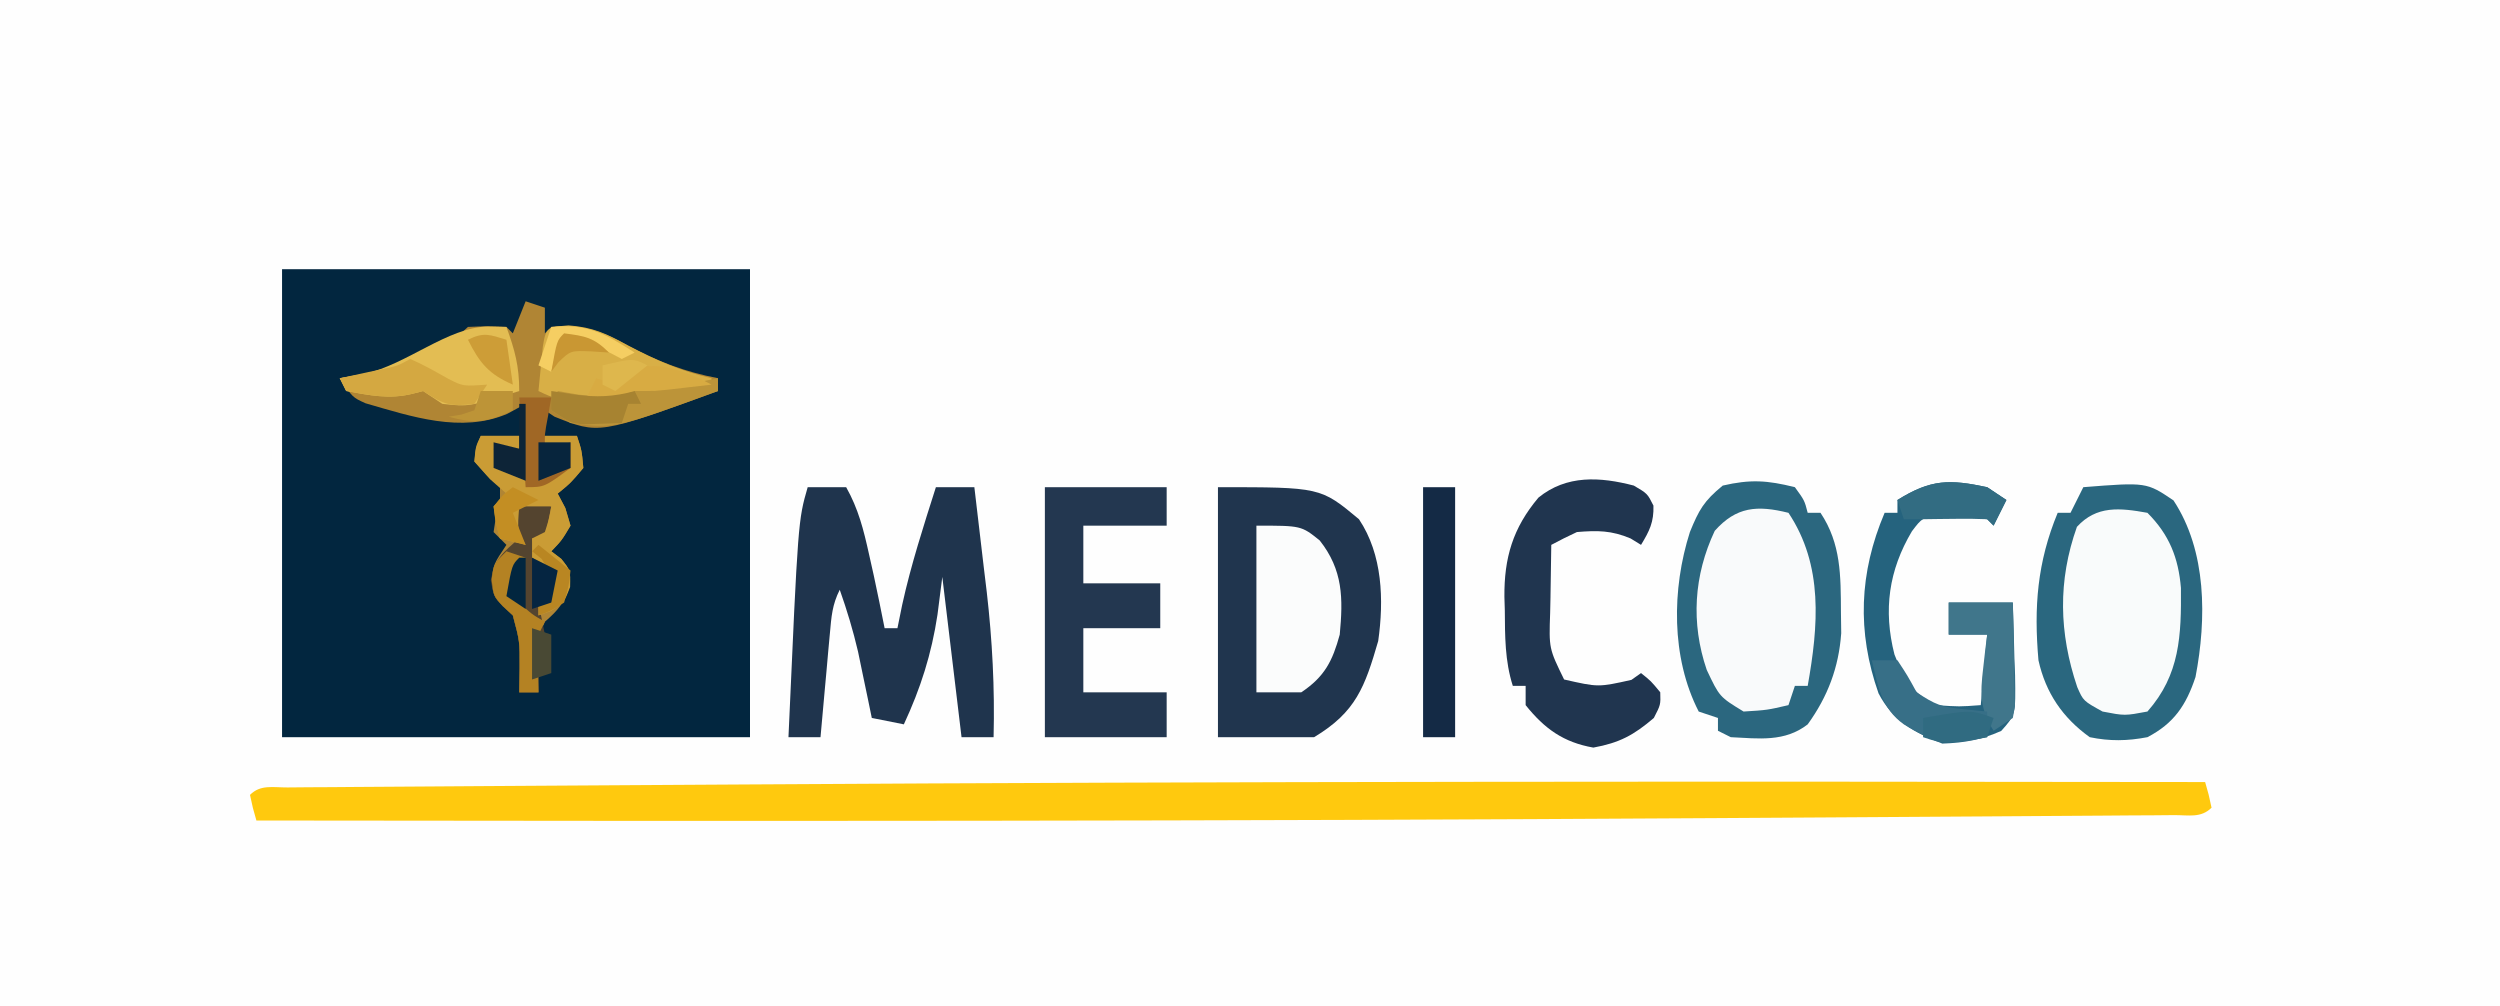 <?xml version="1.0" encoding="UTF-8"?>
<svg version="1.1" xmlns="http://www.w3.org/2000/svg" width="390" height="157">
<rect width="100%" height="100%" fill="#808080" stroke="none"/>
<path d="M0 0 C128.7 0 257.4 0 390 0 C390 51.81 390 103.62 390 157 C261.3 157 132.6 157 0 157 C0 105.19 0 53.38 0 0 Z " fill="#FEFEFE" transform="translate(0,0)"/>
<path d="M0 0 C24.09 0 48.18 0 73 0 C73 24.09 73 48.18 73 73 C48.91 73 24.82 73 0 73 C0 48.91 0 24.82 0 0 Z " fill="#02263F" transform="translate(44,42)"/>
<path d="M0 0 C0.562 1.938 0.562 1.938 1 4 C-0.653 5.653 -2.591 5.142 -4.868 5.158 C-5.928 5.168 -6.989 5.178 -8.081 5.188 C-9.26 5.194 -10.44 5.199 -11.655 5.205 C-13.517 5.22 -13.517 5.22 -15.417 5.235 C-18.879 5.262 -22.341 5.284 -25.802 5.303 C-28.768 5.321 -31.733 5.342 -34.698 5.363 C-42.769 5.421 -50.839 5.471 -58.909 5.518 C-64.846 5.552 -70.782 5.589 -76.718 5.627 C-152.479 6.107 -228.238 6.109 -304 6 C-304.562 4.062 -304.562 4.062 -305 2 C-303.347 0.347 -301.409 0.858 -299.132 0.842 C-298.072 0.832 -297.011 0.822 -295.919 0.812 C-294.74 0.806 -293.56 0.801 -292.345 0.795 C-290.483 0.78 -290.483 0.78 -288.583 0.765 C-285.121 0.738 -281.659 0.716 -278.198 0.697 C-275.232 0.679 -272.267 0.658 -269.302 0.637 C-261.231 0.579 -253.161 0.529 -245.091 0.482 C-239.154 0.448 -233.218 0.411 -227.282 0.373 C-151.521 -0.107 -75.762 -0.109 0 0 Z " fill="#FFC90E" transform="translate(344,122)"/>
<path d="M0 0 C16 0 16 0 22 5 C25.692 10.504 25.902 17.63 25 24 C22.922 31.15 21.538 35.077 15 39 C10.05 39 5.1 39 0 39 C0 26.13 0 13.26 0 0 Z " fill="#20354E" transform="translate(190,76)"/>
<path d="M0 0 C0.99 0.33 1.98 0.66 3 1 C3 2.32 3 3.64 3 5 C3.33 4.67 3.66 4.34 4 4 C8.84 3.565 11.666 4.542 15.875 6.875 C20.607 9.377 24.758 10.992 30 12 C30 12.66 30 13.32 30 14 C11.428 20.771 11.428 20.771 4.5 18 C3.757 17.505 3.757 17.505 3 17 C2.67 18.32 2.34 19.64 2 21 C3.98 21 5.96 21 8 21 C8.75 23.25 8.75 23.25 9 26 C7.062 28.312 7.062 28.312 5 30 C5.588 31.114 5.588 31.114 6.188 32.25 C6.456 33.157 6.724 34.065 7 35 C5.625 37.312 5.625 37.312 4 39 C4.516 39.392 5.031 39.784 5.562 40.188 C7 42 7 42 6.875 44.5 C5.952 47.138 5.068 48.19 3 50 C1.797 52.405 1.899 53.95 1.938 56.625 C1.947 57.442 1.956 58.26 1.965 59.102 C1.976 59.728 1.988 60.355 2 61 C1.01 61 0.02 61 -1 61 C-0.979 59.763 -0.959 58.525 -0.938 57.25 C-0.919 53.035 -0.919 53.035 -2 49 C-2.516 48.526 -3.031 48.051 -3.562 47.562 C-5 46 -5 46 -5.312 43.5 C-5 41 -5 41 -3 38 C-3.66 37.34 -4.32 36.68 -5 36 C-4.625 33.5 -4.625 33.5 -4 31 C-4 30.34 -4 29.68 -4 29 C-4.681 28.381 -5.361 27.762 -6.062 27.125 C-7.022 26.073 -7.022 26.073 -8 25 C-7.75 22.75 -7.75 22.75 -7 21 C-5.02 21 -3.04 21 -1 21 C-1 21.66 -1 22.32 -1 23 C-2.32 23 -3.64 23 -5 23 C-4.67 23.99 -4.34 24.98 -4 26 C-3.01 26.33 -2.02 26.66 -1 27 C-0.67 23.37 -0.34 19.74 0 16 C-1.423 16.773 -1.423 16.773 -2.875 17.562 C-10.061 20.613 -17.801 17.978 -24.969 15.914 C-27 15 -27 15 -29 12 C-27.082 11.66 -27.082 11.66 -25.125 11.312 C-19.755 10.136 -12.981 7.981 -9 4 C-6 3.875 -6 3.875 -3 4 C-2.67 4.33 -2.34 4.66 -2 5 C-1.34 3.35 -0.68 1.7 0 0 Z " fill="#B08534" transform="translate(82,47)"/>
<path d="M0 0 C9.848 -0.776 9.848 -0.776 14.062 2.062 C19.273 9.962 19.238 20.539 17.5 29.609 C16.038 34.029 14.123 36.849 10 39 C6.864 39.599 4.13 39.649 1 39 C-3.228 35.967 -5.875 32.083 -7 27 C-7.729 18.698 -7.188 11.704 -4 4 C-3.34 4 -2.68 4 -2 4 C-1.34 2.68 -0.68 1.36 0 0 Z " fill="#F9FBFB" transform="translate(325,76)"/>
<path d="M0 0 C1.5 2.062 1.5 2.062 2 4 C2.66 4 3.32 4 4 4 C7.217 8.826 7.154 13.812 7.188 19.5 C7.202 20.583 7.216 21.666 7.23 22.781 C6.849 28.115 5.129 32.668 2 37 C-1.596 39.797 -5.65 39.21 -10 39 C-10.66 38.67 -11.32 38.34 -12 38 C-12 37.34 -12 36.68 -12 36 C-12.99 35.67 -13.98 35.34 -15 35 C-19.335 26.571 -19.201 15.854 -16.375 7 C-14.959 3.533 -14.201 2.164 -11.25 -0.25 C-6.935 -1.246 -4.316 -1.079 0 0 Z " fill="#F9FAFB" transform="translate(280,76)"/>
<path d="M0 0 C1.98 0 3.96 0 6 0 C7.903 3.369 8.731 6.671 9.562 10.438 C9.811 11.55 10.06 12.662 10.316 13.809 C10.9 16.535 11.463 19.264 12 22 C12.66 22 13.32 22 14 22 C14.248 20.783 14.495 19.566 14.75 18.312 C16.12 12.096 18.07 6.061 20 0 C21.98 0 23.96 0 26 0 C26.511 4.249 27.007 8.499 27.5 12.75 C27.643 13.937 27.786 15.124 27.934 16.348 C28.805 23.938 29.19 31.362 29 39 C27.35 39 25.7 39 24 39 C23.01 30.75 22.02 22.5 21 14 C20.753 15.939 20.505 17.878 20.25 19.875 C19.319 26.036 17.62 31.365 15 37 C13.35 36.67 11.7 36.34 10 36 C9.807 35.059 9.613 34.118 9.414 33.148 C9.023 31.281 9.023 31.281 8.625 29.375 C8.37 28.145 8.115 26.915 7.852 25.648 C7.08 22.342 6.132 19.199 5 16 C3.82 18.36 3.702 20.161 3.465 22.789 C3.378 23.73 3.291 24.671 3.201 25.641 C3.114 26.625 3.027 27.61 2.938 28.625 C2.847 29.618 2.756 30.61 2.662 31.633 C2.438 34.088 2.217 36.544 2 39 C0.35 39 -1.3 39 -3 39 C-1.495 5.195 -1.495 5.195 0 0 Z " fill="#1F344D" transform="translate(126,76)"/>
<path d="M0 0 C6.27 0 12.54 0 19 0 C19 1.98 19 3.96 19 6 C14.71 6 10.42 6 6 6 C6 8.97 6 11.94 6 15 C9.96 15 13.92 15 18 15 C18 17.31 18 19.62 18 22 C14.04 22 10.08 22 6 22 C6 25.3 6 28.6 6 32 C10.29 32 14.58 32 19 32 C19 34.31 19 36.62 19 39 C12.73 39 6.46 39 0 39 C0 26.13 0 13.26 0 0 Z " fill="#233750" transform="translate(163,76)"/>
<path d="M0 0 C2.125 1.25 2.125 1.25 3.062 3.125 C3.138 5.698 2.447 7.073 1.125 9.25 C0.589 8.92 0.052 8.59 -0.5 8.25 C-3.491 6.991 -5.652 6.981 -8.875 7.25 C-10.227 7.878 -11.565 8.539 -12.875 9.25 C-12.929 12 -12.969 14.749 -13 17.5 C-13.017 18.277 -13.034 19.055 -13.051 19.855 C-13.242 25.41 -13.242 25.41 -10.875 30.25 C-5.543 31.464 -5.543 31.464 -0.375 30.312 C0.367 29.787 0.367 29.787 1.125 29.25 C2.688 30.5 2.688 30.5 4.125 32.25 C4.188 34.188 4.188 34.188 3.125 36.25 C-0.006 38.933 -2.246 40.136 -6.312 40.875 C-10.967 40.058 -13.923 37.938 -16.875 34.25 C-16.875 33.26 -16.875 32.27 -16.875 31.25 C-17.535 31.25 -18.195 31.25 -18.875 31.25 C-20.118 27.371 -20.095 23.469 -20.125 19.438 C-20.146 18.751 -20.166 18.065 -20.188 17.357 C-20.234 11.275 -18.879 6.63 -14.875 1.875 C-10.484 -1.693 -5.269 -1.374 0 0 Z " fill="#20354F" transform="translate(254.875,75.75)"/>
<path d="M0 0 C9.848 -0.776 9.848 -0.776 14.062 2.062 C19.273 9.962 19.238 20.539 17.5 29.609 C16.038 34.029 14.123 36.849 10 39 C6.864 39.599 4.13 39.649 1 39 C-3.228 35.967 -5.875 32.083 -7 27 C-7.729 18.698 -7.188 11.704 -4 4 C-3.34 4 -2.68 4 -2 4 C-1.34 2.68 -0.68 1.36 0 0 Z M-1 6.188 C-3.995 14.612 -3.798 22.746 -0.949 31.188 C-0.005 33.343 -0.005 33.343 3 35 C6.457 35.667 6.457 35.667 10 35 C15.098 29.232 15.286 23.11 15.227 15.73 C14.835 11.011 13.397 7.397 10 4 C5.685 3.222 2.061 2.84 -1 6.188 Z " fill="#2A677F" transform="translate(325,76)"/>
<path d="M0 0 C1.5 2.062 1.5 2.062 2 4 C2.66 4 3.32 4 4 4 C7.217 8.826 7.154 13.812 7.188 19.5 C7.202 20.583 7.216 21.666 7.23 22.781 C6.849 28.115 5.129 32.668 2 37 C-1.596 39.797 -5.65 39.21 -10 39 C-10.66 38.67 -11.32 38.34 -12 38 C-12 37.34 -12 36.68 -12 36 C-12.99 35.67 -13.98 35.34 -15 35 C-19.335 26.571 -19.201 15.854 -16.375 7 C-14.959 3.533 -14.201 2.164 -11.25 -0.25 C-6.935 -1.246 -4.316 -1.079 0 0 Z M-12.5 6.812 C-15.762 13.744 -16.25 21.176 -13.75 28.5 C-11.758 32.713 -11.758 32.713 -8 35 C-4.312 34.771 -4.312 34.771 -1 34 C-0.67 33.01 -0.34 32.02 0 31 C0.66 31 1.32 31 2 31 C3.666 21.627 4.48 12.22 -1 4 C-5.872 2.787 -9.137 3.029 -12.5 6.812 Z " fill="#2B677F" transform="translate(280,76)"/>
<path d="M0 0 C0.99 0.66 1.98 1.32 3 2 C2.34 3.32 1.68 4.64 1 6 C0.67 5.67 0.34 5.34 0 5 C-2.261 4.723 -2.261 4.723 -4.875 4.688 C-5.759 4.65 -6.644 4.613 -7.555 4.574 C-10.141 4.77 -10.141 4.77 -11.746 6.887 C-15.352 12.964 -16.232 19.173 -14.465 26.098 C-13.05 29.74 -11.562 32.318 -8 34 C-4.333 34.251 -4.333 34.251 -1 34 C-0.67 30.37 -0.34 26.74 0 23 C-1.98 23 -3.96 23 -6 23 C-6 21.35 -6 19.7 -6 18 C-2.7 18 0.6 18 4 18 C4.108 20.938 4.187 23.873 4.25 26.812 C4.3 28.063 4.3 28.063 4.352 29.338 C4.45 35.496 4.45 35.496 2.195 38.02 C-0.964 39.431 -3.536 39.881 -7 40 C-11.356 38.324 -14.772 36.381 -16.949 32.16 C-20.333 22.547 -19.971 13.36 -16 4 C-15.34 4 -14.68 4 -14 4 C-14 3.34 -14 2.68 -14 2 C-8.755 -1.278 -5.848 -1.246 0 0 Z " fill="#25637E" transform="translate(310,76)"/>
<path d="M0 0 C7 0 7 0 9.875 2.312 C13.519 6.921 13.535 11.345 13 17 C11.878 21.11 10.642 23.572 7 26 C4.69 26 2.38 26 0 26 C0 17.42 0 8.84 0 0 Z " fill="#FBFCFC" transform="translate(196,82)"/>
<path d="M0 0 C1.65 0 3.3 0 5 0 C5 12.87 5 25.74 5 39 C3.35 39 1.7 39 0 39 C0 26.13 0 13.26 0 0 Z " fill="#142A45" transform="translate(222,76)"/>
<path d="M0 0 C1.454 0.031 1.454 0.031 2.938 0.062 C4.254 3.682 4.938 6.158 4.938 10.062 C-2.909 12.524 -2.909 12.524 -7.062 12.062 C-8.053 11.402 -9.043 10.742 -10.062 10.062 C-10.619 10.207 -11.176 10.351 -11.75 10.5 C-15.38 11.383 -18.393 10.724 -22.062 10.062 C-22.392 9.402 -22.723 8.742 -23.062 8.062 C-21.784 7.836 -20.505 7.609 -19.188 7.375 C-12.615 5.935 -6.246 0.127 0 0 Z " fill="#E3BD53" transform="translate(76.062,50.938)"/>
<path d="M0 0 C3.781 0.277 5.939 1.301 9.246 3.117 C13.599 5.415 17.519 7.154 22.309 8.242 C22.309 8.572 22.309 8.902 22.309 9.242 C20.871 9.411 19.434 9.577 17.996 9.742 C17.196 9.835 16.395 9.928 15.57 10.023 C13.309 10.242 13.309 10.242 10.309 10.242 C9.649 10.902 8.989 11.562 8.309 12.242 C3.363 12.567 -0.182 12.497 -4.691 10.242 C-4.551 8.763 -4.404 7.283 -4.254 5.805 C-4.173 4.981 -4.091 4.157 -4.008 3.309 C-3.53 0.185 -3.215 0.289 0 0 Z " fill="#D8AF46" transform="translate(88.691,50.758)"/>
<path d="M0 0 C2.625 0.375 2.625 0.375 5 1 C4.67 2.65 4.34 4.3 4 6 C3.34 6 2.68 6 2 6 C2.752 9.278 2.752 9.278 6 11 C5.67 12.65 5.34 14.3 5 16 C4.34 16 3.68 16 3 16 C3.33 17.65 3.66 19.3 4 21 C3.67 21 3.34 21 3 21 C3 23.97 3 26.94 3 30 C2.01 30 1.02 30 0 30 C0.021 28.762 0.041 27.525 0.062 26.25 C0.081 22.035 0.081 22.035 -1 18 C-1.516 17.526 -2.031 17.051 -2.562 16.562 C-4 15 -4 15 -4.438 12.562 C-3.874 9.265 -2.511 8.118 0 6 C-0.66 4.68 -1.32 3.36 -2 2 C-1.34 1.34 -0.68 0.68 0 0 Z " fill="#54442F" transform="translate(81,78)"/>
<path d="M0 0 C1.98 0 3.96 0 6 0 C6 0.66 6 1.32 6 2 C4.68 2 3.36 2 2 2 C2.33 2.99 2.66 3.98 3 5 C6.437 6.64 8.185 7.248 11.875 6.125 C12.576 5.754 13.277 5.383 14 5 C13.67 4.01 13.34 3.02 13 2 C12.01 2 11.02 2 10 2 C10 1.34 10 0.68 10 0 C11.65 0 13.3 0 15 0 C15.75 2.25 15.75 2.25 16 5 C14.062 7.312 14.062 7.312 12 9 C12.392 9.742 12.784 10.485 13.188 11.25 C13.456 12.158 13.724 13.065 14 14 C12.625 16.312 12.625 16.312 11 18 C11.516 18.392 12.031 18.784 12.562 19.188 C14 21 14 21 13.938 23.562 C13 26 13 26 10.938 27.312 C10.298 27.539 9.659 27.766 9 28 C9 27.34 9 26.68 9 26 C9.66 26 10.32 26 11 26 C11.25 23.584 11.25 23.584 11 21 C10.01 20.34 9.02 19.68 8 19 C8 18.01 8 17.02 8 16 C8.66 15.67 9.32 15.34 10 15 C10.652 12.975 10.652 12.975 11 11 C9.35 11 7.7 11 6 11 C5.702 14.776 5.702 14.776 7 17 C5.68 16.67 4.36 16.34 3 16 C2.375 13.625 2.375 13.625 2 11 C2.66 10.34 3.32 9.68 4 9 C3.154 8.258 2.309 7.515 1.438 6.75 C0.633 5.843 -0.171 4.935 -1 4 C-0.812 1.688 -0.812 1.688 0 0 Z " fill="#CA9C35" transform="translate(75,68)"/>
<path d="M0 0 C3.3 0 6.6 0 10 0 C10.081 2.959 10.14 5.916 10.188 8.875 C10.225 10.138 10.225 10.138 10.264 11.426 C10.278 12.634 10.278 12.634 10.293 13.867 C10.317 14.983 10.317 14.983 10.341 16.121 C10.228 16.741 10.116 17.361 10 18 C9.01 18.66 8.02 19.32 7 20 C4.853 16.558 4.901 14.228 5.375 10.25 C5.486 9.265 5.597 8.28 5.711 7.266 C5.854 6.144 5.854 6.144 6 5 C4.02 5 2.04 5 0 5 C0 3.35 0 1.7 0 0 Z " fill="#40768B" transform="translate(304,94)"/>
<path d="M0 0 C1.32 0 2.64 0 4 0 C5.562 2.375 5.562 2.375 7 5 C9.901 6.934 10.897 7.301 14.188 7.625 C15.446 7.749 16.704 7.872 18 8 C18 9.32 18 10.64 18 12 C12.551 13.199 9.731 13.011 5 10 C1.472 7.48 1.001 4.081 0 0 Z " fill="#376F87" transform="translate(292,103)"/>
<path d="M0 0 C0.33 0.66 0.66 1.32 1 2 C4.3 1.34 7.6 0.68 11 0 C11 0.66 11 1.32 11 2 C-5.218 7.913 -5.218 7.913 -12 7 C-12.99 6.34 -13.98 5.68 -15 5 C-14.67 4.01 -14.34 3.02 -14 2 C-12.391 2.278 -12.391 2.278 -10.75 2.562 C-5.81 3.139 -4.097 2.732 0 0 Z " fill="#BC9439" transform="translate(101,59)"/>
<path d="M0 0 C0.99 0.66 1.98 1.32 3 2 C2.34 3.32 1.68 4.64 1 6 C0.67 5.67 0.34 5.34 0 5 C-1.624 4.927 -3.25 4.916 -4.875 4.938 C-5.759 4.947 -6.644 4.956 -7.555 4.965 C-8.362 4.976 -9.169 4.988 -10 5 C-10.99 5 -11.98 5 -13 5 C-13.33 4.01 -13.66 3.02 -14 2 C-8.755 -1.278 -5.848 -1.246 0 0 Z " fill="#326C82" transform="translate(310,76)"/>
<path d="M0 0 C2.067 0.89 3.968 1.99 5.93 3.09 C8.233 4.268 8.233 4.268 12 4 C11.01 5.485 11.01 5.485 10 7 C6.277 7.477 5.208 7.139 2 5 C1.443 5.144 0.886 5.289 0.312 5.438 C-3.318 6.321 -6.33 5.662 -10 5 C-10.33 4.34 -10.66 3.68 -11 3 C-10.374 2.867 -9.747 2.734 -9.102 2.598 C-8.284 2.421 -7.467 2.244 -6.625 2.062 C-5.813 1.888 -5.001 1.714 -4.164 1.535 C-1.971 1.077 -1.971 1.077 0 0 Z " fill="#D4A841" transform="translate(64,56)"/>
<path d="M0 0 C1.65 0 3.3 0 5 0 C4.835 0.949 4.67 1.897 4.5 2.875 C3.947 5.802 3.947 5.802 4 8 C5.32 7.67 6.64 7.34 8 7 C8 8.32 8 9.64 8 11 C3.929 14 3.929 14 1 14 C0.67 9.38 0.34 4.76 0 0 Z " fill="#A06725" transform="translate(81,62)"/>
<path d="M0 0 C0.99 0.33 1.98 0.66 3 1 C2.34 1.66 1.68 2.32 1 3 C1.017 5.503 1.017 5.503 2 8 C3.957 9.823 3.957 9.823 6 11 C5.67 11.66 5.34 12.32 5 13 C4.93 14.54 4.915 16.083 4.938 17.625 C4.951 18.851 4.951 18.851 4.965 20.102 C4.976 20.728 4.988 21.355 5 22 C4.01 22 3.02 22 2 22 C2.021 20.762 2.041 19.525 2.062 18.25 C2.081 14.035 2.081 14.035 1 10 C0.484 9.526 -0.031 9.051 -0.562 8.562 C-2 7 -2 7 -2.312 4.438 C-2 2 -2 2 0 0 Z " fill="#B48223" transform="translate(79,86)"/>
<path d="M0 0 C2.91 0.675 4.913 1.434 7.5 2.812 C6.063 2.981 4.625 3.147 3.188 3.312 C2.387 3.405 1.586 3.498 0.762 3.594 C-1.5 3.812 -1.5 3.812 -4.5 3.812 C-5.16 4.473 -5.82 5.133 -6.5 5.812 C-9.625 5.938 -9.625 5.938 -12.5 5.812 C-11.84 4.492 -11.18 3.172 -10.5 1.812 C-9.51 2.143 -8.52 2.473 -7.5 2.812 C-6.923 2.317 -6.345 1.823 -5.75 1.312 C-3.5 -0.188 -3.5 -0.188 0 0 Z " fill="#D8AB42" transform="translate(103.5,57.188)"/>
<path d="M0 0 C-0.33 0.99 -0.66 1.98 -1 3 C-7.625 4.125 -7.625 4.125 -11 3 C-11 2.01 -11 1.02 -11 0 C-3.571 -1.286 -3.571 -1.286 0 0 Z " fill="#306B81" transform="translate(311,112)"/>
<path d="M0 0 C1.825 0.278 1.825 0.278 3.688 0.562 C7.03 0.99 9.72 0.923 13 0 C13.33 0.66 13.66 1.32 14 2 C13.34 2 12.68 2 12 2 C11.67 2.99 11.34 3.98 11 5 C9.742 5.041 8.484 5.082 7.188 5.125 C6.48 5.148 5.772 5.171 5.043 5.195 C3 5 3 5 0 3 C0 2.01 0 1.02 0 0 Z " fill="#A78331" transform="translate(86,61)"/>
<path d="M0 0 C0.33 0 0.66 0 1 0 C1 3.96 1 7.92 1 12 C-1.475 11.01 -1.475 11.01 -4 10 C-4 8.68 -4 7.36 -4 6 C-2.02 6.495 -2.02 6.495 0 7 C0 4.69 0 2.38 0 0 Z " fill="#0D2437" transform="translate(81,63)"/>
<path d="M0 0 C0.33 2.31 0.66 4.62 1 7 C-2.718 5.389 -4.168 3.665 -6 0 C-3.509 -1.245 -2.589 -0.777 0 0 Z " fill="#CD9D37" transform="translate(79,53)"/>
<path d="M0 0 C5.635 -0.55 8.39 1.05 13 4 C12.01 4.495 12.01 4.495 11 5 C9.577 4.258 9.577 4.258 8.125 3.5 C5.213 1.752 5.213 1.752 2.625 2.312 C2.089 2.539 1.552 2.766 1 3 C0.67 4.32 0.34 5.64 0 7 C-0.66 6.67 -1.32 6.34 -2 6 C-1.34 4.02 -0.68 2.04 0 0 Z " fill="#F5CE62" transform="translate(86,51)"/>
<path d="M0 0 C1.32 0.66 2.64 1.32 4 2 C2.02 2.99 2.02 2.99 0 4 C0.66 5.65 1.32 7.3 2 9 C0.68 8.67 -0.64 8.34 -2 8 C-2.688 5.688 -2.688 5.688 -3 3 C-1.562 1.188 -1.562 1.188 0 0 Z " fill="#C38E23" transform="translate(80,76)"/>
<path d="M0 0 C1.65 0 3.3 0 5 0 C5 0.99 5 1.98 5 3 C1.218 4.837 -0.946 5.158 -5 4 C-4.041 3.845 -4.041 3.845 -3.062 3.688 C-2.382 3.461 -1.701 3.234 -1 3 C-0.67 2.01 -0.34 1.02 0 0 Z " fill="#BD9437" transform="translate(75,61)"/>
<path d="M0 0 C1.65 1.32 3.3 2.64 5 4 C4.75 6.375 4.75 6.375 4 9 C1.938 10.312 1.938 10.312 0 11 C0 10.34 0 9.68 0 9 C0.66 9 1.32 9 2 9 C2.349 5.283 2.349 5.283 0.5 2.188 C0.005 1.796 -0.49 1.404 -1 1 C-0.67 0.67 -0.34 0.34 0 0 Z " fill="#B98622" transform="translate(84,85)"/>
<path d="M0 0 C1.98 0.99 1.98 0.99 4 2 C3.67 3.65 3.34 5.3 3 7 C2.01 7.33 1.02 7.66 0 8 C0 5.36 0 2.72 0 0 Z " fill="#052541" transform="translate(83,87)"/>
<path d="M0 0 C0.99 0.33 1.98 0.66 3 1 C3 2.98 3 4.96 3 7 C2.01 7.33 1.02 7.66 0 8 C0 5.36 0 2.72 0 0 Z " fill="#494934" transform="translate(83,98)"/>
<path d="M0 0 C1.65 0 3.3 0 5 0 C5 1.32 5 2.64 5 4 C3.35 4.66 1.7 5.32 0 6 C0 4.02 0 2.04 0 0 Z " fill="#07253D" transform="translate(84,69)"/>
<path d="M0 0 C3.257 0.418 4.634 0.634 7 3 C5.608 2.907 5.608 2.907 4.188 2.812 C1.016 2.691 1.016 2.691 -0.875 4.5 C-1.246 4.995 -1.617 5.49 -2 6 C-1.125 1.125 -1.125 1.125 0 0 Z " fill="#C99733" transform="translate(88,52)"/>
<path d="M0 0 C0.33 0 0.66 0 1 0 C1 2.64 1 5.28 1 8 C0.01 7.34 -0.98 6.68 -2 6 C-1.125 1.125 -1.125 1.125 0 0 Z " fill="#02263F" transform="translate(81,87)"/>
<path d="M0 0 C-1.65 1.32 -3.3 2.64 -5 4 C-5.66 3.67 -6.32 3.34 -7 3 C-7 2.01 -7 1.02 -7 0 C-2.25 -1.125 -2.25 -1.125 0 0 Z " fill="#DEB74D" transform="translate(101,57)"/>
</svg>
